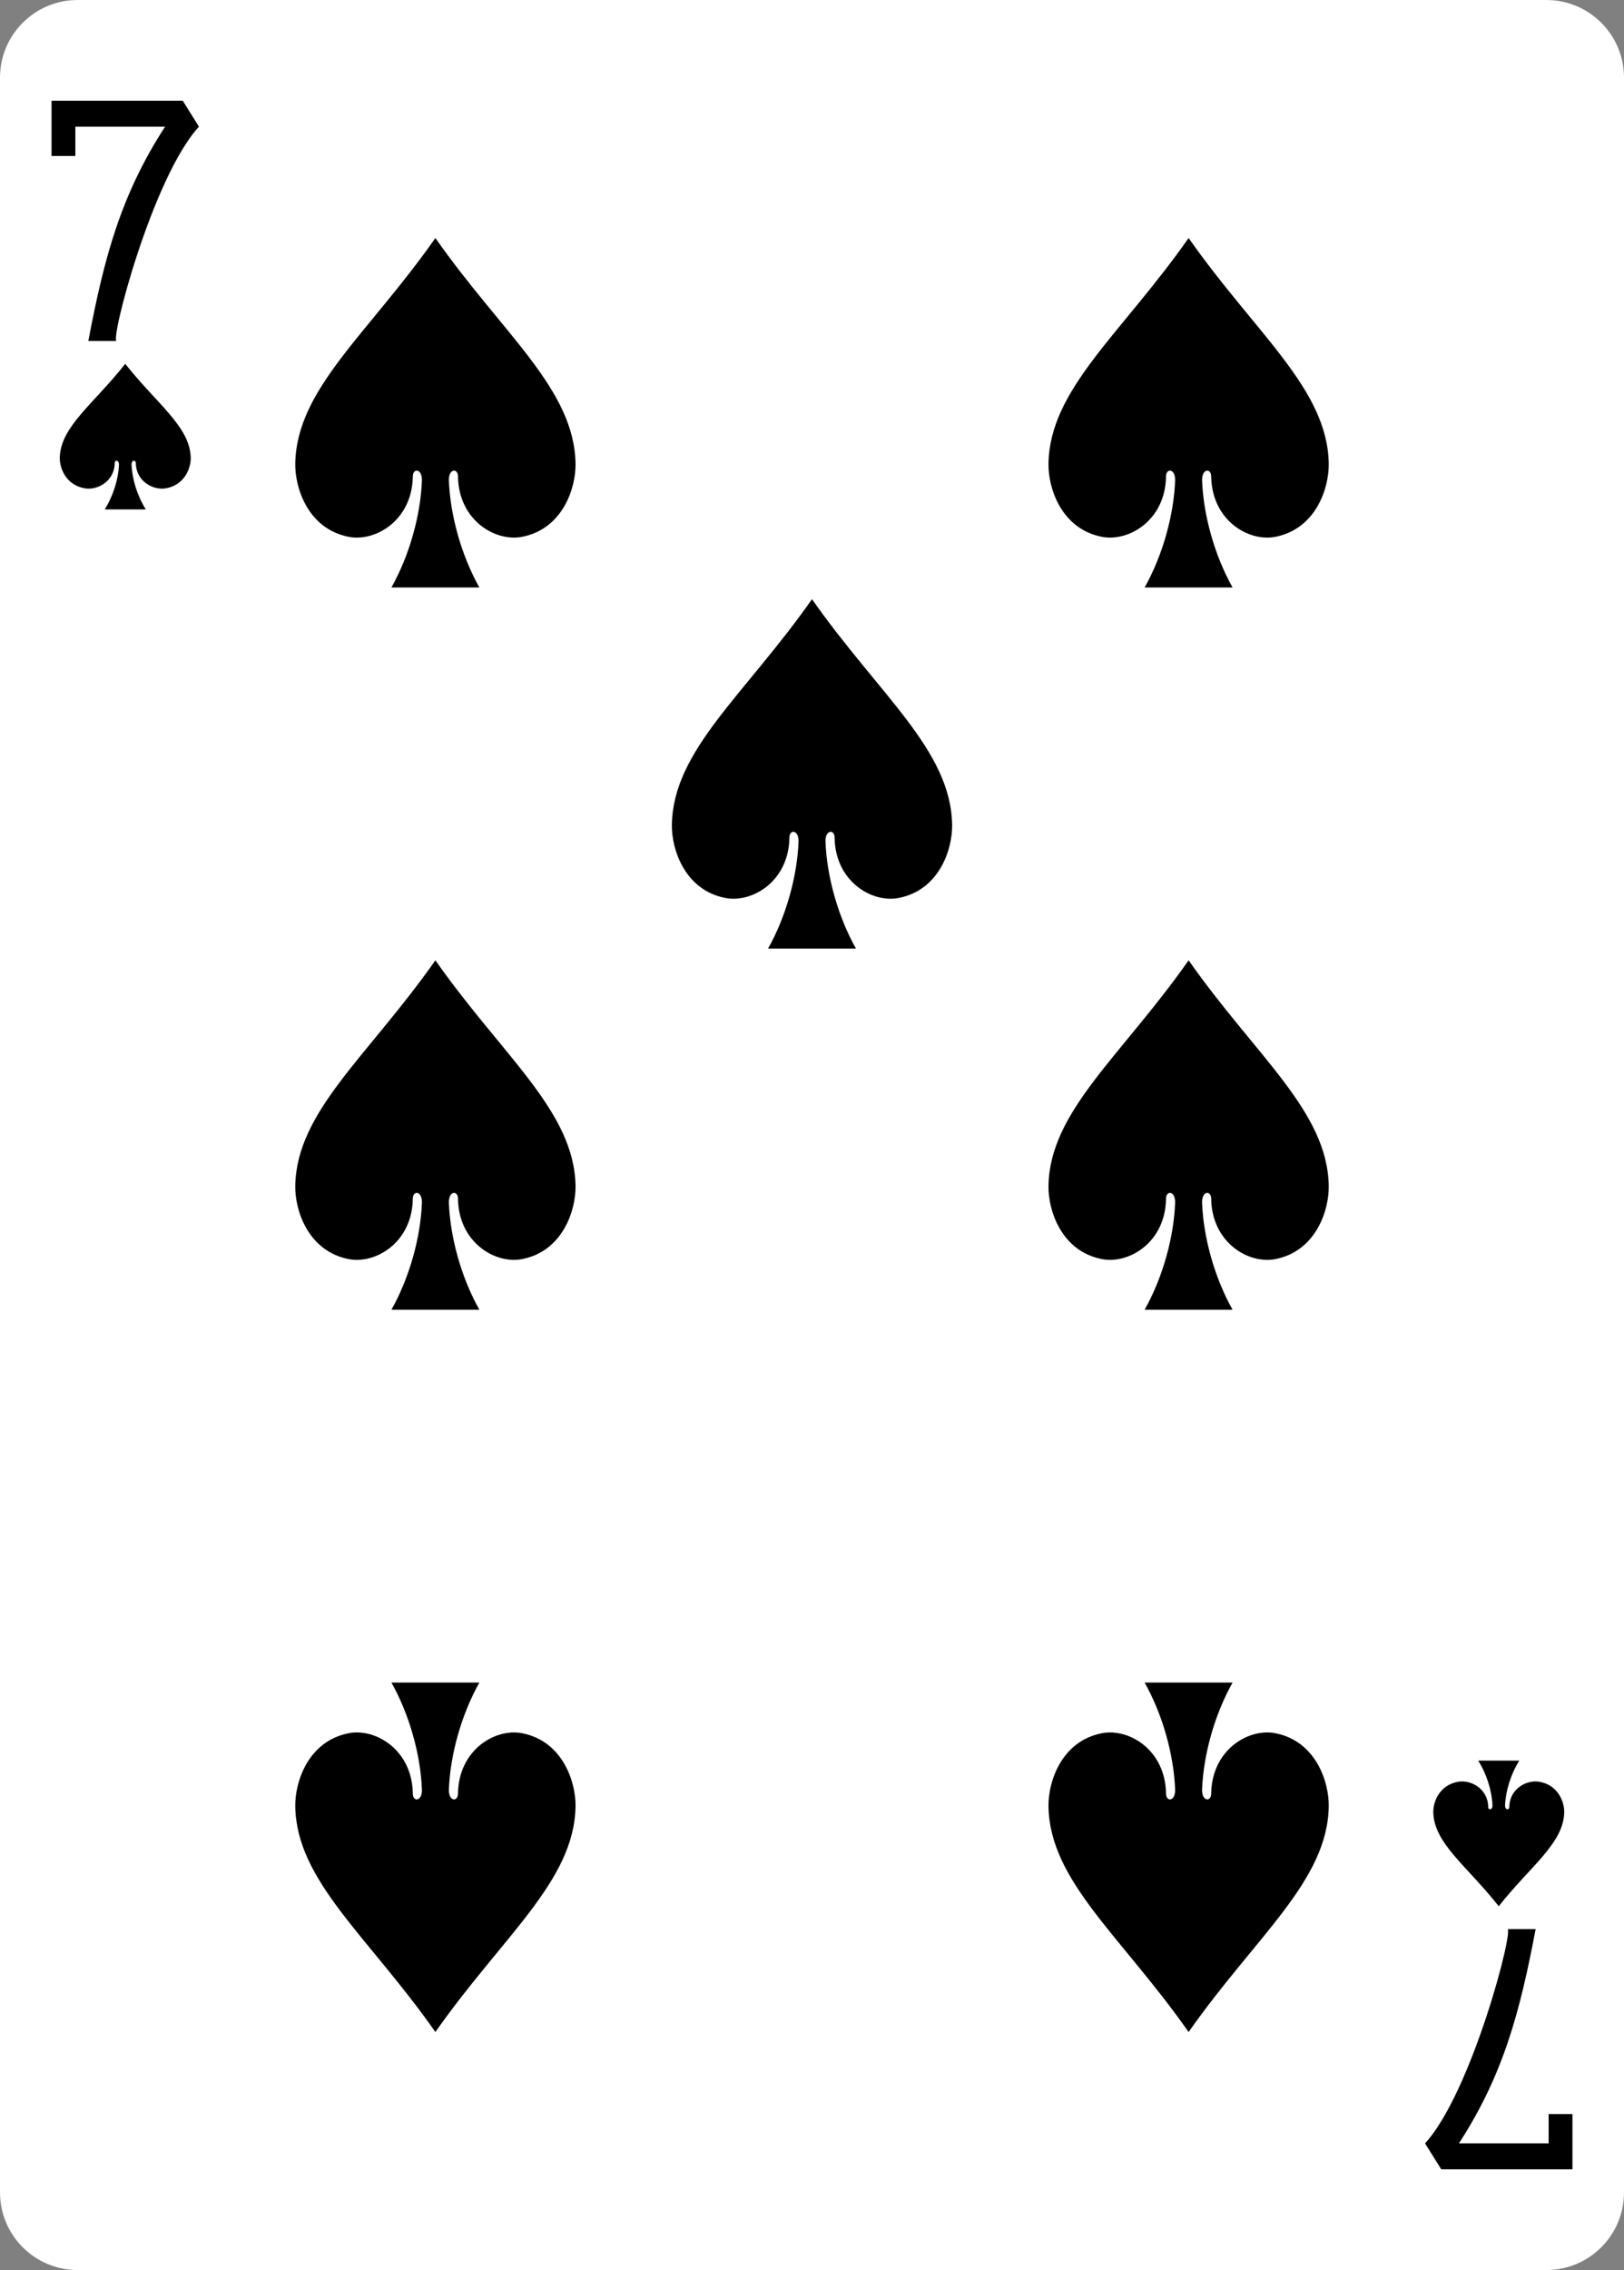 <svg width="63" height="88" viewBox="0 0 63 88" fill="none" xmlns="http://www.w3.org/2000/svg">
<rect x="0" y="0" width="63" height="88" fill="#808080" stroke="none"/>
<g clip-path="url(#clip0)">
<path d="M59.987 0H3.013C1.349 0 0 1.347 0 3.01V84.991C0 86.653 1.349 88 3.013 88H59.987C61.651 88 63 86.653 63 84.991V3.01C63 1.347 61.651 0 59.987 0Z" fill="white"/>
<path d="M16.89 9.227C14.287 12.941 11.501 15.077 11.454 17.974C11.439 18.912 11.946 20.507 13.535 20.812C14.565 21.009 15.984 20.175 16.014 18.48C16.009 18.143 16.371 18.151 16.368 18.614C16.319 19.951 15.896 21.507 15.185 22.774C16.322 22.774 17.459 22.774 18.596 22.774C17.885 21.507 17.462 19.951 17.413 18.614C17.41 18.151 17.771 18.143 17.767 18.48C17.797 20.175 19.216 21.009 20.246 20.812C21.835 20.507 22.342 18.912 22.327 17.974C22.28 15.077 19.494 12.941 16.89 9.227V9.227Z" fill="black"/>
<path d="M4.859 14.104C3.643 15.651 2.341 16.541 2.319 17.748C2.312 18.139 2.549 18.803 3.291 18.931C3.773 19.013 4.436 18.665 4.45 17.959C4.447 17.818 4.617 17.822 4.615 18.015C4.592 18.572 4.395 19.22 4.062 19.748C4.594 19.748 5.125 19.748 5.656 19.748C5.324 19.22 5.126 18.572 5.103 18.015C5.1 17.822 5.271 17.818 5.269 17.959C5.282 18.665 5.946 19.013 6.427 18.931C7.169 18.803 7.406 18.139 7.399 17.748C7.377 16.541 6.076 15.651 4.859 14.104V14.104Z" fill="black"/>
<path d="M58.141 73.897C56.925 72.35 55.623 71.459 55.602 70.252C55.594 69.861 55.831 69.197 56.573 69.07C57.055 68.988 57.718 69.335 57.732 70.041C57.729 70.182 57.899 70.178 57.897 69.986C57.875 69.429 57.677 68.78 57.344 68.252C57.876 68.252 58.407 68.252 58.938 68.252C58.606 68.78 58.408 69.429 58.386 69.986C58.383 70.178 58.553 70.182 58.551 70.041C58.565 69.335 59.228 68.988 59.709 69.07C60.452 69.197 60.688 69.861 60.681 70.252C60.659 71.459 59.358 72.35 58.141 73.897V73.897Z" fill="black"/>
<path d="M46.11 9.227C43.506 12.941 40.72 15.077 40.674 17.974C40.658 18.912 41.165 20.507 42.754 20.812C43.785 21.009 45.204 20.175 45.233 18.48C45.229 18.143 45.591 18.151 45.587 18.614C45.539 19.951 45.115 21.507 44.404 22.774C45.541 22.774 46.678 22.774 47.815 22.774C47.104 21.507 46.681 19.951 46.632 18.614C46.629 18.151 46.991 18.143 46.986 18.48C47.016 20.175 48.435 21.009 49.466 20.812C51.054 20.507 51.561 18.912 51.546 17.974C51.5 15.077 48.714 12.941 46.11 9.227V9.227Z" fill="black"/>
<path d="M31.5 23.227C28.896 26.94 26.11 29.077 26.064 31.974C26.049 32.912 26.556 34.507 28.144 34.812C29.175 35.009 30.594 34.175 30.624 32.48C30.619 32.142 30.981 32.151 30.978 32.614C30.929 33.95 30.506 35.507 29.795 36.774C30.932 36.774 32.069 36.774 33.206 36.774C32.494 35.507 32.071 33.95 32.023 32.614C32.019 32.151 32.381 32.142 32.377 32.48C32.406 34.175 33.825 35.009 34.856 34.812C36.444 34.507 36.952 32.912 36.936 31.974C36.89 29.077 34.104 26.94 31.5 23.227V23.227Z" fill="black"/>
<path d="M16.89 37.227C14.287 40.94 11.501 43.077 11.454 45.974C11.439 46.912 11.946 48.506 13.535 48.812C14.565 49.009 15.984 48.174 16.014 46.48C16.009 46.142 16.371 46.151 16.368 46.613C16.319 47.95 15.896 49.507 15.185 50.773C16.322 50.773 17.459 50.773 18.596 50.773C17.885 49.507 17.462 47.95 17.413 46.613C17.41 46.151 17.771 46.142 17.767 46.48C17.797 48.174 19.216 49.009 20.246 48.812C21.835 48.506 22.342 46.912 22.327 45.974C22.28 43.077 19.494 40.94 16.89 37.227V37.227Z" fill="black"/>
<path d="M16.89 78.773C14.287 75.06 11.501 72.923 11.454 70.026C11.439 69.088 11.946 67.493 13.535 67.188C14.565 66.991 15.984 67.825 16.014 69.52C16.009 69.858 16.371 69.849 16.368 69.386C16.319 68.05 15.896 66.493 15.185 65.226C16.322 65.226 17.459 65.226 18.596 65.226C17.885 66.493 17.462 68.05 17.413 69.386C17.41 69.849 17.771 69.858 17.767 69.52C17.797 67.825 19.216 66.991 20.246 67.188C21.835 67.493 22.342 69.088 22.327 70.026C22.28 72.923 19.494 75.06 16.89 78.773V78.773Z" fill="black"/>
<path d="M46.11 78.773C43.506 75.06 40.72 72.923 40.674 70.026C40.658 69.088 41.165 67.493 42.754 67.188C43.785 66.991 45.204 67.825 45.233 69.52C45.229 69.858 45.591 69.849 45.587 69.386C45.539 68.05 45.115 66.493 44.404 65.226C45.541 65.226 46.678 65.226 47.815 65.226C47.104 66.493 46.681 68.05 46.632 69.386C46.629 69.849 46.991 69.858 46.986 69.52C47.016 67.825 48.435 66.991 49.466 67.188C51.054 67.493 51.561 69.088 51.546 70.026C51.5 72.923 48.714 75.06 46.11 78.773V78.773Z" fill="black"/>
<path d="M46.11 37.227C43.506 40.94 40.72 43.077 40.674 45.974C40.658 46.912 41.165 48.506 42.754 48.812C43.785 49.009 45.204 48.174 45.233 46.48C45.229 46.142 45.591 46.151 45.587 46.613C45.539 47.95 45.115 49.507 44.404 50.773C45.541 50.773 46.678 50.773 47.815 50.773C47.104 49.507 46.681 47.95 46.632 46.613C46.629 46.151 46.991 46.142 46.986 46.48C47.016 48.174 48.435 49.009 49.466 48.812C51.054 48.506 51.561 46.912 51.546 45.974C51.5 43.077 48.714 40.94 46.11 37.227V37.227Z" fill="black"/>
<path d="M3.427 13.218C4.04 9.98 4.692 7.549 6.404 4.91H2.924V6.046H2V3.905H7.09L7.717 4.91C5.899 6.895 4.235 13.312 4.53 13.218H3.427Z" fill="black"/>
<path d="M59.572 74.783C58.96 78.021 58.308 80.452 56.596 83.09H60.076V81.954H61V84.095H55.91L55.282 83.09C57.1 81.105 58.764 74.689 58.47 74.783H59.572Z" fill="black"/>
</g>
<defs>
<clipPath id="clip0">
<rect width="63" height="88" fill="white"/>
</clipPath>
</defs>
</svg>
